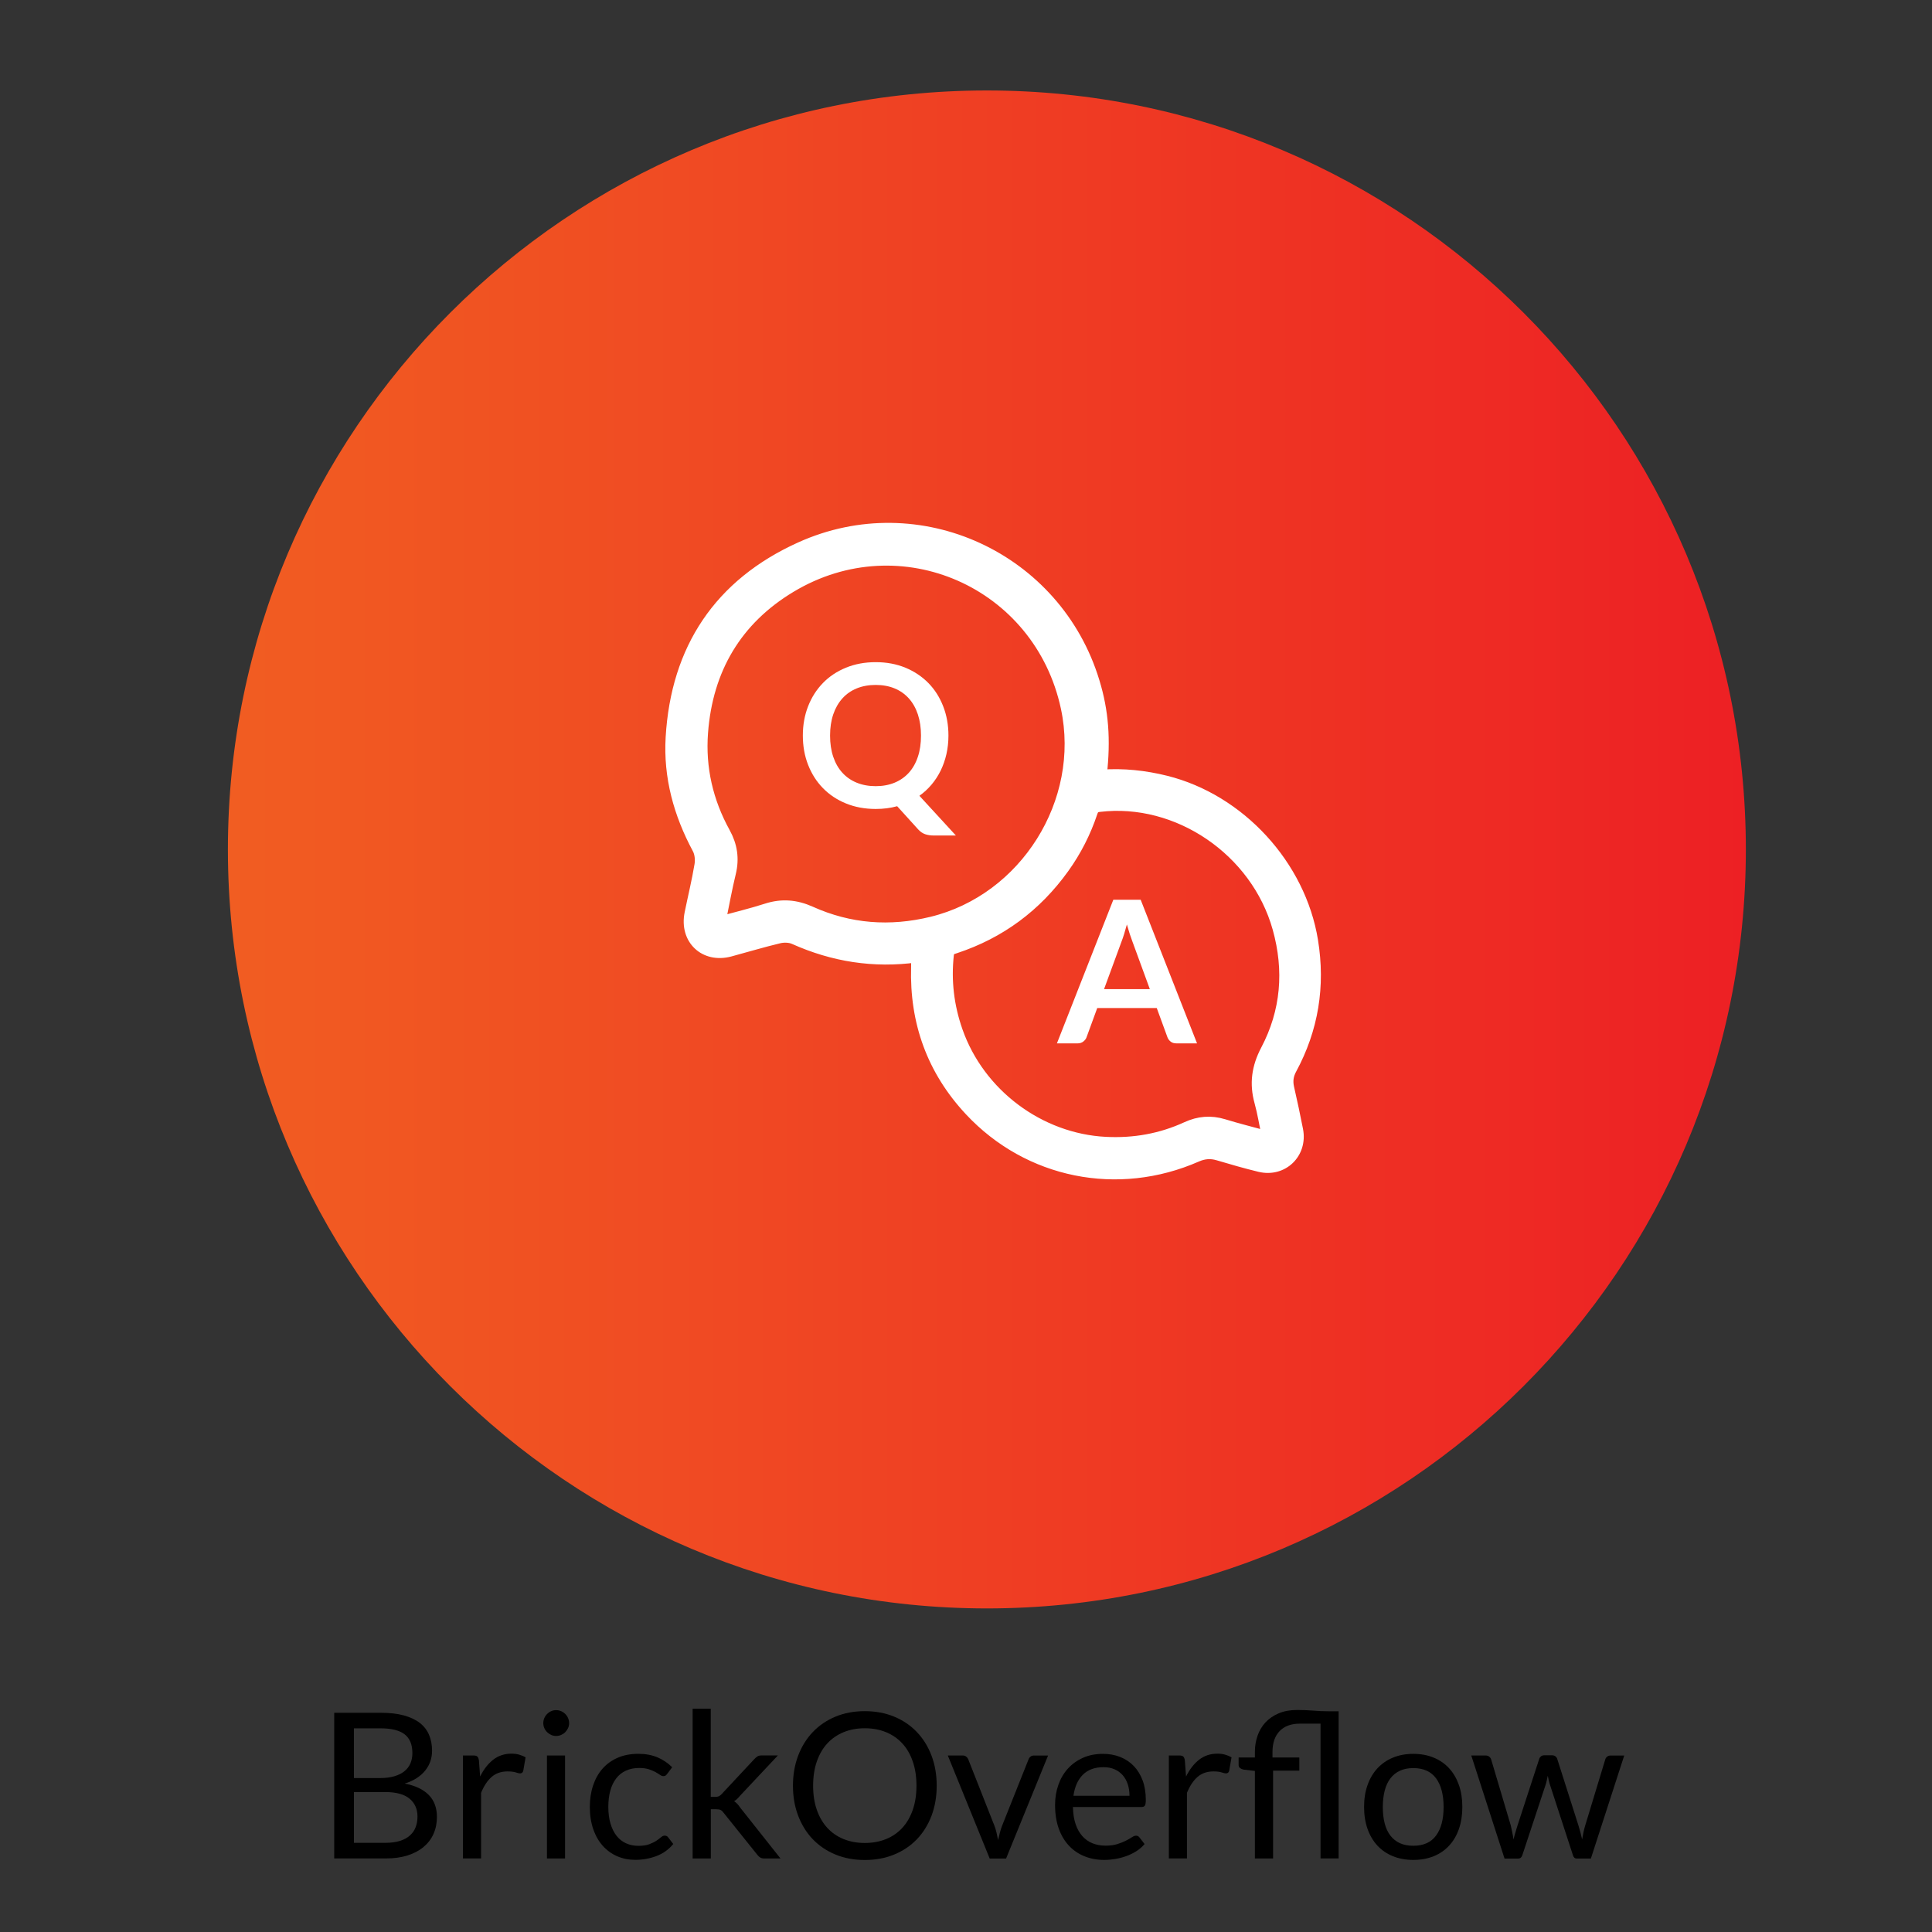 <?xml version="1.0" encoding="utf-8"?>
<!-- Generator: Adobe Illustrator 28.0.0, SVG Export Plug-In . SVG Version: 6.00 Build 0)  -->
<svg version="1.1" xmlns="http://www.w3.org/2000/svg" xmlns:xlink="http://www.w3.org/1999/xlink" x="0px" y="0px"
	 viewBox="0 0 511.68 511.68" style="enable-background:new 0 0 511.68 511.68;" xml:space="preserve">
<rect x="0" y="0" width="511.68" height="511.68" fill="#333333" stroke="none"/>
<style type="text/css">
	.st0{fill:url(#SVGID_1_);}
	.st1{fill:url(#SVGID_00000173869117486048556800000007690086823844110496_);}
	.st2{fill:url(#SVGID_00000176002367773681239020000012089811717373092798_);}
	.st3{fill:none;stroke:#FFFFFF;stroke-width:15;stroke-miterlimit:10;}
	.st4{fill:#FFFFFF;}
	.st5{fill:none;stroke:#FFFFFF;stroke-width:9;stroke-miterlimit:10;}
	.st6{fill:url(#SVGID_00000085969409704371866010000003432456543205542301_);}
	.st7{fill:none;stroke:#FFFFFF;stroke-width:15;stroke-linecap:round;stroke-linejoin:round;stroke-miterlimit:10;}
	.st8{fill:none;stroke:#FFFFFF;stroke-width:10;stroke-linecap:round;stroke-linejoin:round;stroke-miterlimit:10;}
	.st9{fill:url(#SVGID_00000165228235342871909720000001484251546400309393_);}
	.st10{fill:url(#SVGID_00000048478847749870646780000008519085085172892857_);}
	.st11{fill:url(#SVGID_00000052817678426619884000000005554026215426813341_);}
	.st12{fill:url(#SVGID_00000170250365191864870910000006765937187103713679_);}
	.st13{fill:url(#SVGID_00000010293846091428598700000012358096490639547779_);}
	.st14{fill:url(#SVGID_00000080166394545231434130000008083739517209350317_);}
	.st15{fill:url(#SVGID_00000006667248321529582720000002586683002367121071_);}
	.st16{fill:url(#SVGID_00000042004844509057639640000009179345208426833327_);}
	.st17{fill:url(#SVGID_00000034075581553661596230000007956445998469762489_);}
	.st18{fill:url(#SVGID_00000139999668442759859240000000109250574131038106_);}
	.st19{fill:url(#SVGID_00000027587743260988439600000003848387646215511730_);}
	.st20{fill:url(#SVGID_00000041270767973233565030000001832100764776575400_);}
	.st21{fill:url(#SVGID_00000025404481762205711750000015775957192433750712_);}
	.st22{fill:url(#SVGID_00000102531501903701006710000014987089179014162847_);}
	.st23{fill:url(#SVGID_00000075136351940601609190000005558254518514584452_);}
	.st24{fill:url(#SVGID_00000148651465103049431860000004496052315900350636_);}
	.st25{fill:url(#SVGID_00000018942212888018110850000006976662524624014983_);}
	.st26{fill:url(#SVGID_00000137825084168649643990000001183272962593200548_);}
	.st27{fill:#BCBEC0;}
	.st28{fill:url(#SVGID_00000181771947437413350810000014043978584052621960_);}
	.st29{fill:url(#SVGID_00000172421612513877953480000008450702160227339653_);}
	.st30{fill-rule:evenodd;clip-rule:evenodd;fill:#FFFFFF;}
	.st31{clip-path:url(#SVGID_00000085956953008397741590000012368751699255757989_);}
	.st32{fill:none;stroke:#FFFFFF;stroke-width:15.638;stroke-miterlimit:10;}
	.st33{fill:none;stroke:#FFFFFF;stroke-width:9.809;stroke-linecap:round;stroke-linejoin:round;stroke-miterlimit:10;}
	.st34{fill:url(#SVGID_00000047741634315338280410000001690394291848379025_);}
	.st35{fill:none;stroke:#FFFFFF;stroke-width:14.392;stroke-linecap:round;stroke-linejoin:round;stroke-miterlimit:10;}
	.st36{fill:none;stroke:#FFFFFF;stroke-width:8;stroke-linecap:round;stroke-linejoin:round;stroke-miterlimit:10;}
	.st37{fill:url(#SVGID_00000153669846869750233450000002909110232644489626_);}
	.st38{fill:#FFFFFF;stroke:#FFFFFF;stroke-width:2.918;stroke-miterlimit:10;}
</style>
<g id="GPS">
</g>
<g id="Icons">
</g>
<g id="References">
	<g>
		<path d="M88.52,492.21v-38.59h12.31c2.37,0,4.41,0.23,6.13,0.7c1.71,0.47,3.12,1.13,4.23,1.99c1.1,0.86,1.92,1.92,2.45,3.17
			s0.79,2.65,0.79,4.21c0,0.95-0.15,1.87-0.44,2.75c-0.3,0.88-0.75,1.7-1.35,2.45s-1.36,1.43-2.26,2.02
			c-0.91,0.59-1.97,1.08-3.19,1.45c2.82,0.56,4.95,1.57,6.38,3.04c1.44,1.47,2.15,3.41,2.15,5.82c0,1.63-0.3,3.12-0.9,4.47
			s-1.48,2.5-2.64,3.47c-1.16,0.97-2.58,1.72-4.26,2.25c-1.68,0.53-3.6,0.79-5.75,0.79H88.52z M93.74,470.91h6.89
			c1.47,0,2.75-0.16,3.82-0.48c1.08-0.32,1.97-0.77,2.68-1.35c0.71-0.57,1.23-1.27,1.58-2.09c0.34-0.82,0.51-1.71,0.51-2.68
			c0-2.26-0.68-3.92-2.05-4.98c-1.37-1.06-3.48-1.59-6.36-1.59h-7.08V470.91z M93.74,474.62v13.44h8.35c1.49,0,2.77-0.17,3.84-0.51
			c1.07-0.34,1.95-0.82,2.64-1.44c0.69-0.62,1.2-1.36,1.52-2.21c0.32-0.85,0.48-1.79,0.48-2.81c0-1.99-0.71-3.57-2.11-4.73
			c-1.41-1.16-3.54-1.74-6.4-1.74H93.74z"/>
		<path d="M122.61,492.21v-27.28h2.75c0.52,0,0.88,0.1,1.08,0.3c0.2,0.2,0.33,0.54,0.4,1.02l0.32,4.26c0.93-1.9,2.09-3.39,3.46-4.46
			c1.37-1.07,2.99-1.6,4.83-1.6c0.75,0,1.44,0.08,2.05,0.26s1.18,0.41,1.7,0.71l-0.62,3.58c-0.12,0.45-0.4,0.67-0.83,0.67
			c-0.25,0-0.64-0.08-1.16-0.26c-0.52-0.17-1.25-0.26-2.18-0.26c-1.67,0-3.07,0.48-4.19,1.45c-1.12,0.97-2.06,2.38-2.81,4.23v17.37
			H122.61z"/>
		<path d="M150.73,456.36c0,0.47-0.09,0.9-0.28,1.31s-0.44,0.76-0.75,1.08s-0.68,0.56-1.09,0.74c-0.41,0.18-0.85,0.27-1.32,0.27
			s-0.9-0.09-1.31-0.27c-0.4-0.18-0.76-0.43-1.08-0.74s-0.56-0.67-0.74-1.08c-0.18-0.4-0.27-0.84-0.27-1.31
			c0-0.47,0.09-0.91,0.27-1.33c0.18-0.42,0.43-0.79,0.74-1.1c0.31-0.31,0.67-0.56,1.08-0.74c0.4-0.18,0.84-0.27,1.31-0.27
			s0.91,0.09,1.32,0.27c0.41,0.18,0.78,0.43,1.09,0.74c0.31,0.31,0.57,0.68,0.75,1.1S150.73,455.9,150.73,456.36z M149.65,464.93
			v27.28h-4.79v-27.28H149.65z"/>
		<path d="M176.72,469.78c-0.14,0.2-0.29,0.35-0.43,0.46c-0.14,0.11-0.35,0.16-0.62,0.16s-0.56-0.11-0.88-0.34
			c-0.31-0.22-0.71-0.47-1.2-0.74s-1.07-0.52-1.76-0.74s-1.54-0.34-2.54-0.34c-1.33,0-2.5,0.24-3.53,0.71s-1.88,1.16-2.57,2.06
			c-0.69,0.9-1.21,1.98-1.56,3.26c-0.35,1.28-0.52,2.7-0.52,4.28c0,1.65,0.19,3.12,0.57,4.4c0.38,1.28,0.91,2.36,1.59,3.23
			c0.68,0.87,1.51,1.54,2.49,1.99s2.08,0.69,3.3,0.69c1.17,0,2.13-0.14,2.88-0.42c0.75-0.28,1.38-0.59,1.89-0.93
			c0.5-0.34,0.92-0.65,1.24-0.93s0.65-0.42,0.97-0.42c0.41,0,0.72,0.15,0.92,0.46l1.35,1.75c-1.19,1.45-2.67,2.52-4.44,3.19
			c-1.78,0.67-3.65,1.01-5.63,1.01c-1.71,0-3.29-0.31-4.75-0.94s-2.73-1.54-3.81-2.73c-1.08-1.19-1.93-2.66-2.54-4.4
			s-0.93-3.73-0.93-5.95c0-2.03,0.28-3.91,0.85-5.63c0.57-1.72,1.39-3.21,2.48-4.46c1.09-1.25,2.43-2.22,4.03-2.92
			c1.6-0.7,3.43-1.05,5.49-1.05c1.9,0,3.59,0.31,5.06,0.93c1.47,0.62,2.77,1.5,3.9,2.63L176.72,469.78z"/>
		<path d="M188.24,452.54v23.35h1.24c0.36,0,0.65-0.05,0.89-0.15c0.23-0.1,0.49-0.3,0.78-0.61l8.62-9.24
			c0.27-0.29,0.54-0.52,0.81-0.7c0.27-0.18,0.63-0.27,1.08-0.27h4.36l-10.04,10.69c-0.25,0.31-0.5,0.58-0.74,0.81
			c-0.24,0.23-0.52,0.44-0.82,0.62c0.32,0.21,0.62,0.46,0.88,0.74s0.51,0.6,0.74,0.96l10.67,13.47h-4.31
			c-0.39,0-0.73-0.08-1.01-0.23c-0.28-0.15-0.54-0.39-0.79-0.71l-8.97-11.18c-0.27-0.38-0.54-0.62-0.81-0.74s-0.67-0.18-1.21-0.18
			h-1.35v13.04h-4.82v-39.67H188.24z"/>
		<path d="M248.08,472.93c0,2.89-0.46,5.54-1.37,7.96c-0.92,2.42-2.21,4.49-3.88,6.23s-3.68,3.09-6.02,4.05
			c-2.34,0.96-4.93,1.44-7.77,1.44c-2.84,0-5.42-0.48-7.76-1.44c-2.33-0.96-4.34-2.31-6.01-4.05s-2.96-3.82-3.88-6.23
			c-0.92-2.42-1.38-5.07-1.38-7.96c0-2.89,0.46-5.54,1.38-7.96c0.91-2.41,2.21-4.5,3.88-6.25c1.67-1.75,3.67-3.11,6.01-4.08
			c2.33-0.97,4.92-1.45,7.76-1.45c2.84,0,5.43,0.49,7.77,1.45c2.34,0.97,4.35,2.33,6.02,4.08c1.67,1.75,2.96,3.83,3.88,6.25
			C247.62,467.38,248.08,470.04,248.08,472.93z M242.72,472.93c0-2.37-0.32-4.5-0.97-6.38c-0.64-1.89-1.56-3.48-2.75-4.78
			s-2.62-2.3-4.31-3s-3.57-1.05-5.66-1.05c-2.06,0-3.94,0.35-5.63,1.05s-3.13,1.7-4.32,3s-2.11,2.89-2.76,4.78
			c-0.65,1.88-0.97,4.01-0.97,6.38c0,2.37,0.32,4.49,0.97,6.37s1.57,3.46,2.76,4.77s2.63,2.3,4.32,2.99s3.56,1.04,5.63,1.04
			c2.08,0,3.97-0.35,5.66-1.04s3.12-1.69,4.31-2.99s2.1-2.89,2.75-4.77C242.4,477.42,242.72,475.3,242.72,472.93z"/>
		<path d="M251.02,464.93h3.93c0.38,0,0.69,0.1,0.94,0.3c0.25,0.2,0.43,0.43,0.54,0.7l6.92,17.56c0.25,0.65,0.45,1.29,0.59,1.94
			c0.14,0.65,0.28,1.28,0.4,1.91c0.14-0.63,0.3-1.27,0.46-1.91c0.16-0.65,0.37-1.29,0.62-1.94l7-17.56
			c0.11-0.29,0.28-0.52,0.52-0.71c0.24-0.19,0.54-0.28,0.9-0.28h3.74l-11.12,27.28h-4.34L251.02,464.93z"/>
		<path d="M292.14,464.5c1.63,0,3.14,0.27,4.53,0.82c1.38,0.55,2.58,1.34,3.58,2.37c1,1.03,1.79,2.31,2.36,3.82
			c0.57,1.52,0.85,3.25,0.85,5.18c0,0.75-0.08,1.26-0.24,1.51c-0.16,0.25-0.47,0.38-0.91,0.38h-18.15c0.04,1.72,0.27,3.22,0.7,4.5
			c0.43,1.28,1.02,2.34,1.78,3.19c0.75,0.85,1.65,1.49,2.69,1.91s2.21,0.63,3.5,0.63c1.2,0,2.24-0.14,3.11-0.42
			c0.87-0.28,1.62-0.58,2.25-0.9s1.15-0.62,1.58-0.9c0.42-0.28,0.79-0.42,1.09-0.42c0.39,0,0.7,0.15,0.92,0.46l1.35,1.75
			c-0.59,0.72-1.3,1.34-2.13,1.87s-1.71,0.96-2.65,1.31c-0.94,0.34-1.92,0.6-2.92,0.77c-1.01,0.17-2,0.26-2.99,0.26
			c-1.88,0-3.62-0.32-5.21-0.96c-1.59-0.64-2.96-1.57-4.12-2.8c-1.16-1.23-2.06-2.75-2.71-4.56c-0.65-1.81-0.97-3.9-0.97-6.25
			c0-1.9,0.29-3.68,0.88-5.33c0.58-1.65,1.42-3.08,2.52-4.29c1.09-1.21,2.43-2.16,4.01-2.86
			C288.39,464.84,290.17,464.5,292.14,464.5z M292.25,468.03c-2.31,0-4.14,0.67-5.47,2.01c-1.33,1.34-2.15,3.19-2.48,5.56h14.84
			c0-1.11-0.15-2.13-0.46-3.06c-0.31-0.92-0.75-1.72-1.35-2.4c-0.59-0.67-1.31-1.19-2.17-1.56
			C294.32,468.21,293.35,468.03,292.25,468.03z"/>
		<path d="M309.57,492.21v-27.28h2.75c0.52,0,0.88,0.1,1.08,0.3c0.2,0.2,0.33,0.54,0.4,1.02l0.32,4.26c0.93-1.9,2.09-3.39,3.46-4.46
			c1.37-1.07,2.98-1.6,4.83-1.6c0.75,0,1.44,0.08,2.05,0.26c0.61,0.17,1.18,0.41,1.7,0.71l-0.62,3.58c-0.13,0.45-0.4,0.67-0.84,0.67
			c-0.25,0-0.64-0.08-1.16-0.26c-0.52-0.17-1.25-0.26-2.18-0.26c-1.67,0-3.06,0.48-4.19,1.45c-1.12,0.97-2.06,2.38-2.81,4.23v17.37
			H309.57z"/>
		<path d="M332.35,492.21v-23.19l-3.02-0.35c-0.38-0.09-0.69-0.23-0.93-0.42c-0.24-0.19-0.36-0.46-0.36-0.82v-1.97h4.31v-1.46
			c0-1.51,0.23-2.94,0.7-4.29s1.17-2.54,2.1-3.54c0.93-1,2.1-1.8,3.5-2.4s3.03-0.89,4.9-0.89c1.49,0,2.92,0.06,4.29,0.17
			c1.37,0.12,2.71,0.17,4,0.17h2.69v38.97h-4.79V456.5c-0.97,0-1.94,0-2.92,0s-1.83,0-2.54,0c-2.33,0-4.13,0.66-5.39,1.98
			c-1.26,1.32-1.88,3.17-1.88,5.55v1.44h7.11v3.47h-6.95v23.27H332.35z"/>
		<path d="M374.31,464.5c1.99,0,3.79,0.33,5.4,1c1.61,0.66,2.97,1.61,4.09,2.83c1.12,1.22,1.98,2.7,2.59,4.43
			c0.6,1.73,0.9,3.67,0.9,5.8c0,2.15-0.3,4.09-0.9,5.82s-1.46,3.2-2.59,4.42c-1.12,1.22-2.49,2.16-4.09,2.81
			c-1.61,0.65-3.41,0.98-5.4,0.98c-1.99,0-3.79-0.33-5.4-0.98c-1.61-0.66-2.98-1.59-4.11-2.81s-2-2.69-2.61-4.42
			c-0.61-1.72-0.92-3.66-0.92-5.82c0-2.14,0.3-4.07,0.92-5.8c0.61-1.73,1.48-3.21,2.61-4.43s2.5-2.16,4.11-2.83
			S372.31,464.5,374.31,464.5z M374.31,488.84c2.69,0,4.7-0.9,6.03-2.71c1.33-1.8,1.99-4.32,1.99-7.55c0-3.25-0.66-5.78-1.99-7.59
			c-1.33-1.81-3.34-2.72-6.03-2.72c-1.37,0-2.55,0.23-3.55,0.7c-1.01,0.47-1.85,1.14-2.52,2.02c-0.67,0.88-1.18,1.96-1.51,3.25
			c-0.33,1.28-0.5,2.73-0.5,4.35c0,1.62,0.17,3.06,0.5,4.34s0.84,2.35,1.51,3.22c0.67,0.87,1.51,1.54,2.52,2.01
			C371.76,488.61,372.94,488.84,374.31,488.84z"/>
		<path d="M389.66,464.93h3.77c0.39,0,0.72,0.1,0.97,0.3c0.25,0.2,0.42,0.43,0.51,0.7l5.22,17.56c0.14,0.65,0.28,1.27,0.4,1.87
			c0.13,0.6,0.23,1.21,0.32,1.82c0.14-0.61,0.3-1.22,0.48-1.82s0.37-1.23,0.57-1.87l5.76-17.67c0.09-0.27,0.25-0.49,0.47-0.67
			s0.51-0.27,0.85-0.27h2.07c0.36,0,0.65,0.09,0.89,0.27c0.23,0.18,0.39,0.4,0.48,0.67l5.63,17.67c0.2,0.63,0.37,1.25,0.53,1.86
			s0.3,1.21,0.44,1.8c0.09-0.59,0.21-1.21,0.35-1.86c0.14-0.65,0.29-1.25,0.46-1.8l5.33-17.56c0.09-0.29,0.26-0.52,0.51-0.71
			c0.25-0.19,0.55-0.28,0.89-0.28h3.61l-8.83,27.28h-3.8c-0.47,0-0.79-0.3-0.97-0.92l-6.03-18.5c-0.14-0.41-0.26-0.83-0.35-1.25
			s-0.18-0.84-0.27-1.25c-0.09,0.41-0.18,0.83-0.27,1.27s-0.21,0.85-0.35,1.27l-6.11,18.47c-0.2,0.61-0.57,0.92-1.11,0.92h-3.61
			L389.66,464.93z"/>
	</g>
	<g>
		<g>
			<g>
				<linearGradient id="SVGID_1_" gradientUnits="userSpaceOnUse" x1="60.363" y1="224.968" x2="462.384" y2="224.968">
					<stop  offset="0" style="stop-color:#F15D22"/>
					<stop  offset="1" style="stop-color:#ED2024"/>
				</linearGradient>
				<path class="st0" d="M261.37,23.96c-111.01,0-201.01,90-201.01,201.01c0,111.01,90,201.01,201.01,201.01
					c111.01,0,201.01-90,201.01-201.01C462.38,113.95,372.39,23.96,261.37,23.96z"/>
			</g>
		</g>
		<g>
			<path class="st38" d="M291.67,205.3c5.87-0.42,11.51,0.19,17.07,1.57c19.63,4.88,35.63,22.31,38.88,42.28
				c1.95,12.01,0.12,23.35-5.66,34.03c-0.87,1.61-1.06,3.18-0.67,4.93c0.84,3.7,1.65,7.42,2.37,11.15
				c1.2,6.16-3.93,11.14-10.03,9.67c-3.69-0.89-7.34-1.95-10.98-3.03c-1.98-0.59-3.78-0.46-5.7,0.38
				c-20.86,9.17-44.55,4.44-60.05-12.15c-9.95-10.65-14.57-23.42-14.14-38c0.03-0.87,0-1.75,0-2.69
				c-11.35,1.55-22.08-0.16-32.41-4.78c-1.15-0.52-2.74-0.57-4-0.27c-4.37,1.04-8.67,2.34-13.01,3.51
				c-6.73,1.81-11.98-3.16-10.58-10.02c0.87-4.28,1.92-8.53,2.63-12.83c0.23-1.38,0.05-3.11-0.61-4.32
				c-4.94-9.2-7.64-18.97-7.03-29.4c1.38-23.52,12.81-40.65,34.22-50.33c31.4-14.2,67.83,2.71,77.8,35.58
				C292.15,188.36,292.74,195.84,291.67,205.3z M190.74,244.14c4.3-1.18,8.35-2.15,12.32-3.43c4.02-1.29,7.76-0.97,11.61,0.76
				c10.35,4.66,21.05,5.45,32.11,2.76c24.72-6.03,40.96-31.83,35.63-56.8c-7.1-33.22-43.84-49.45-72.97-31.96
				c-14.4,8.64-22.12,21.77-23.38,38.55c-0.71,9.41,1.35,18.27,5.9,26.52c1.87,3.39,2.4,6.83,1.49,10.61
				C192.43,235.35,191.67,239.58,190.74,244.14z M335.64,301.02c-0.69-3.29-1.16-6.28-1.96-9.19c-1.34-4.83-0.74-9.17,1.64-13.7
				c5.4-10.25,6.28-21.13,3.16-32.29c-5.76-20.61-26.6-34.76-47.35-32.26c-1.18,0.14-1.57,0.6-1.91,1.62
				c-1.76,5.26-4.25,10.16-7.49,14.67c-7.29,10.16-16.84,17.26-28.73,21.19c-0.88,0.29-1.68,0.45-1.83,1.77
				c-0.76,6.93,0.04,13.65,2.34,20.22c5.84,16.7,21.79,28.62,39.32,29.5c7.49,0.38,14.64-0.88,21.45-4.01
				c3.2-1.47,6.4-1.74,9.79-0.71C327.76,298.96,331.51,299.9,335.64,301.02z"/>
			<g>
				<path class="st4" d="M251.19,194.82c0,1.7-0.18,3.33-0.53,4.88c-0.35,1.55-0.86,3-1.51,4.35c-0.66,1.35-1.46,2.59-2.41,3.72
					c-0.95,1.13-2.03,2.13-3.24,2.99l9.66,10.52h-5.84c-0.84,0-1.6-0.11-2.28-0.34c-0.67-0.23-1.29-0.65-1.85-1.26l-5.58-6.16
					c-0.89,0.25-1.81,0.43-2.75,0.55c-0.94,0.12-1.92,0.18-2.93,0.18c-2.88,0-5.5-0.49-7.88-1.46s-4.41-2.33-6.1-4.06
					s-3-3.79-3.93-6.17c-0.93-2.38-1.39-4.96-1.39-7.75c0-2.79,0.46-5.37,1.39-7.75s2.24-4.43,3.93-6.17s3.73-3.09,6.1-4.06
					s5-1.46,7.88-1.46c2.88,0,5.5,0.49,7.87,1.47c2.37,0.98,4.39,2.34,6.08,4.06s2.99,3.78,3.92,6.16S251.19,192.03,251.19,194.82z
					 M243.92,194.82c0-2.09-0.28-3.96-0.83-5.62c-0.55-1.66-1.35-3.07-2.38-4.22c-1.04-1.16-2.29-2.04-3.78-2.66
					c-1.48-0.61-3.15-0.92-5.01-0.92c-1.86,0-3.53,0.31-5.03,0.92c-1.49,0.61-2.76,1.5-3.8,2.66c-1.04,1.16-1.85,2.57-2.41,4.22
					s-0.84,3.53-0.84,5.62c0,2.09,0.28,3.96,0.84,5.62s1.36,3.06,2.41,4.21c1.04,1.15,2.31,2.03,3.8,2.64
					c1.49,0.61,3.17,0.92,5.03,0.92c1.86,0,3.53-0.31,5.01-0.92c1.48-0.61,2.74-1.5,3.78-2.64c1.03-1.15,1.83-2.55,2.38-4.21
					C243.65,198.78,243.92,196.91,243.92,194.82z"/>
			</g>
			<g>
				<path class="st4" d="M317.03,276.33h-5.47c-0.61,0-1.12-0.15-1.51-0.46s-0.68-0.69-0.85-1.14l-2.84-7.76h-15.76l-2.84,7.76
					c-0.14,0.4-0.42,0.77-0.83,1.1c-0.41,0.33-0.92,0.5-1.51,0.5h-5.5l14.94-38.04h7.24L317.03,276.33z M292.4,261.97h12.13
					l-4.63-12.65c-0.21-0.56-0.44-1.22-0.7-1.99c-0.25-0.76-0.5-1.59-0.75-2.49c-0.25,0.89-0.49,1.73-0.72,2.5
					c-0.24,0.77-0.47,1.45-0.7,2.03L292.4,261.97z"/>
			</g>
		</g>
	</g>
</g>
</svg>
